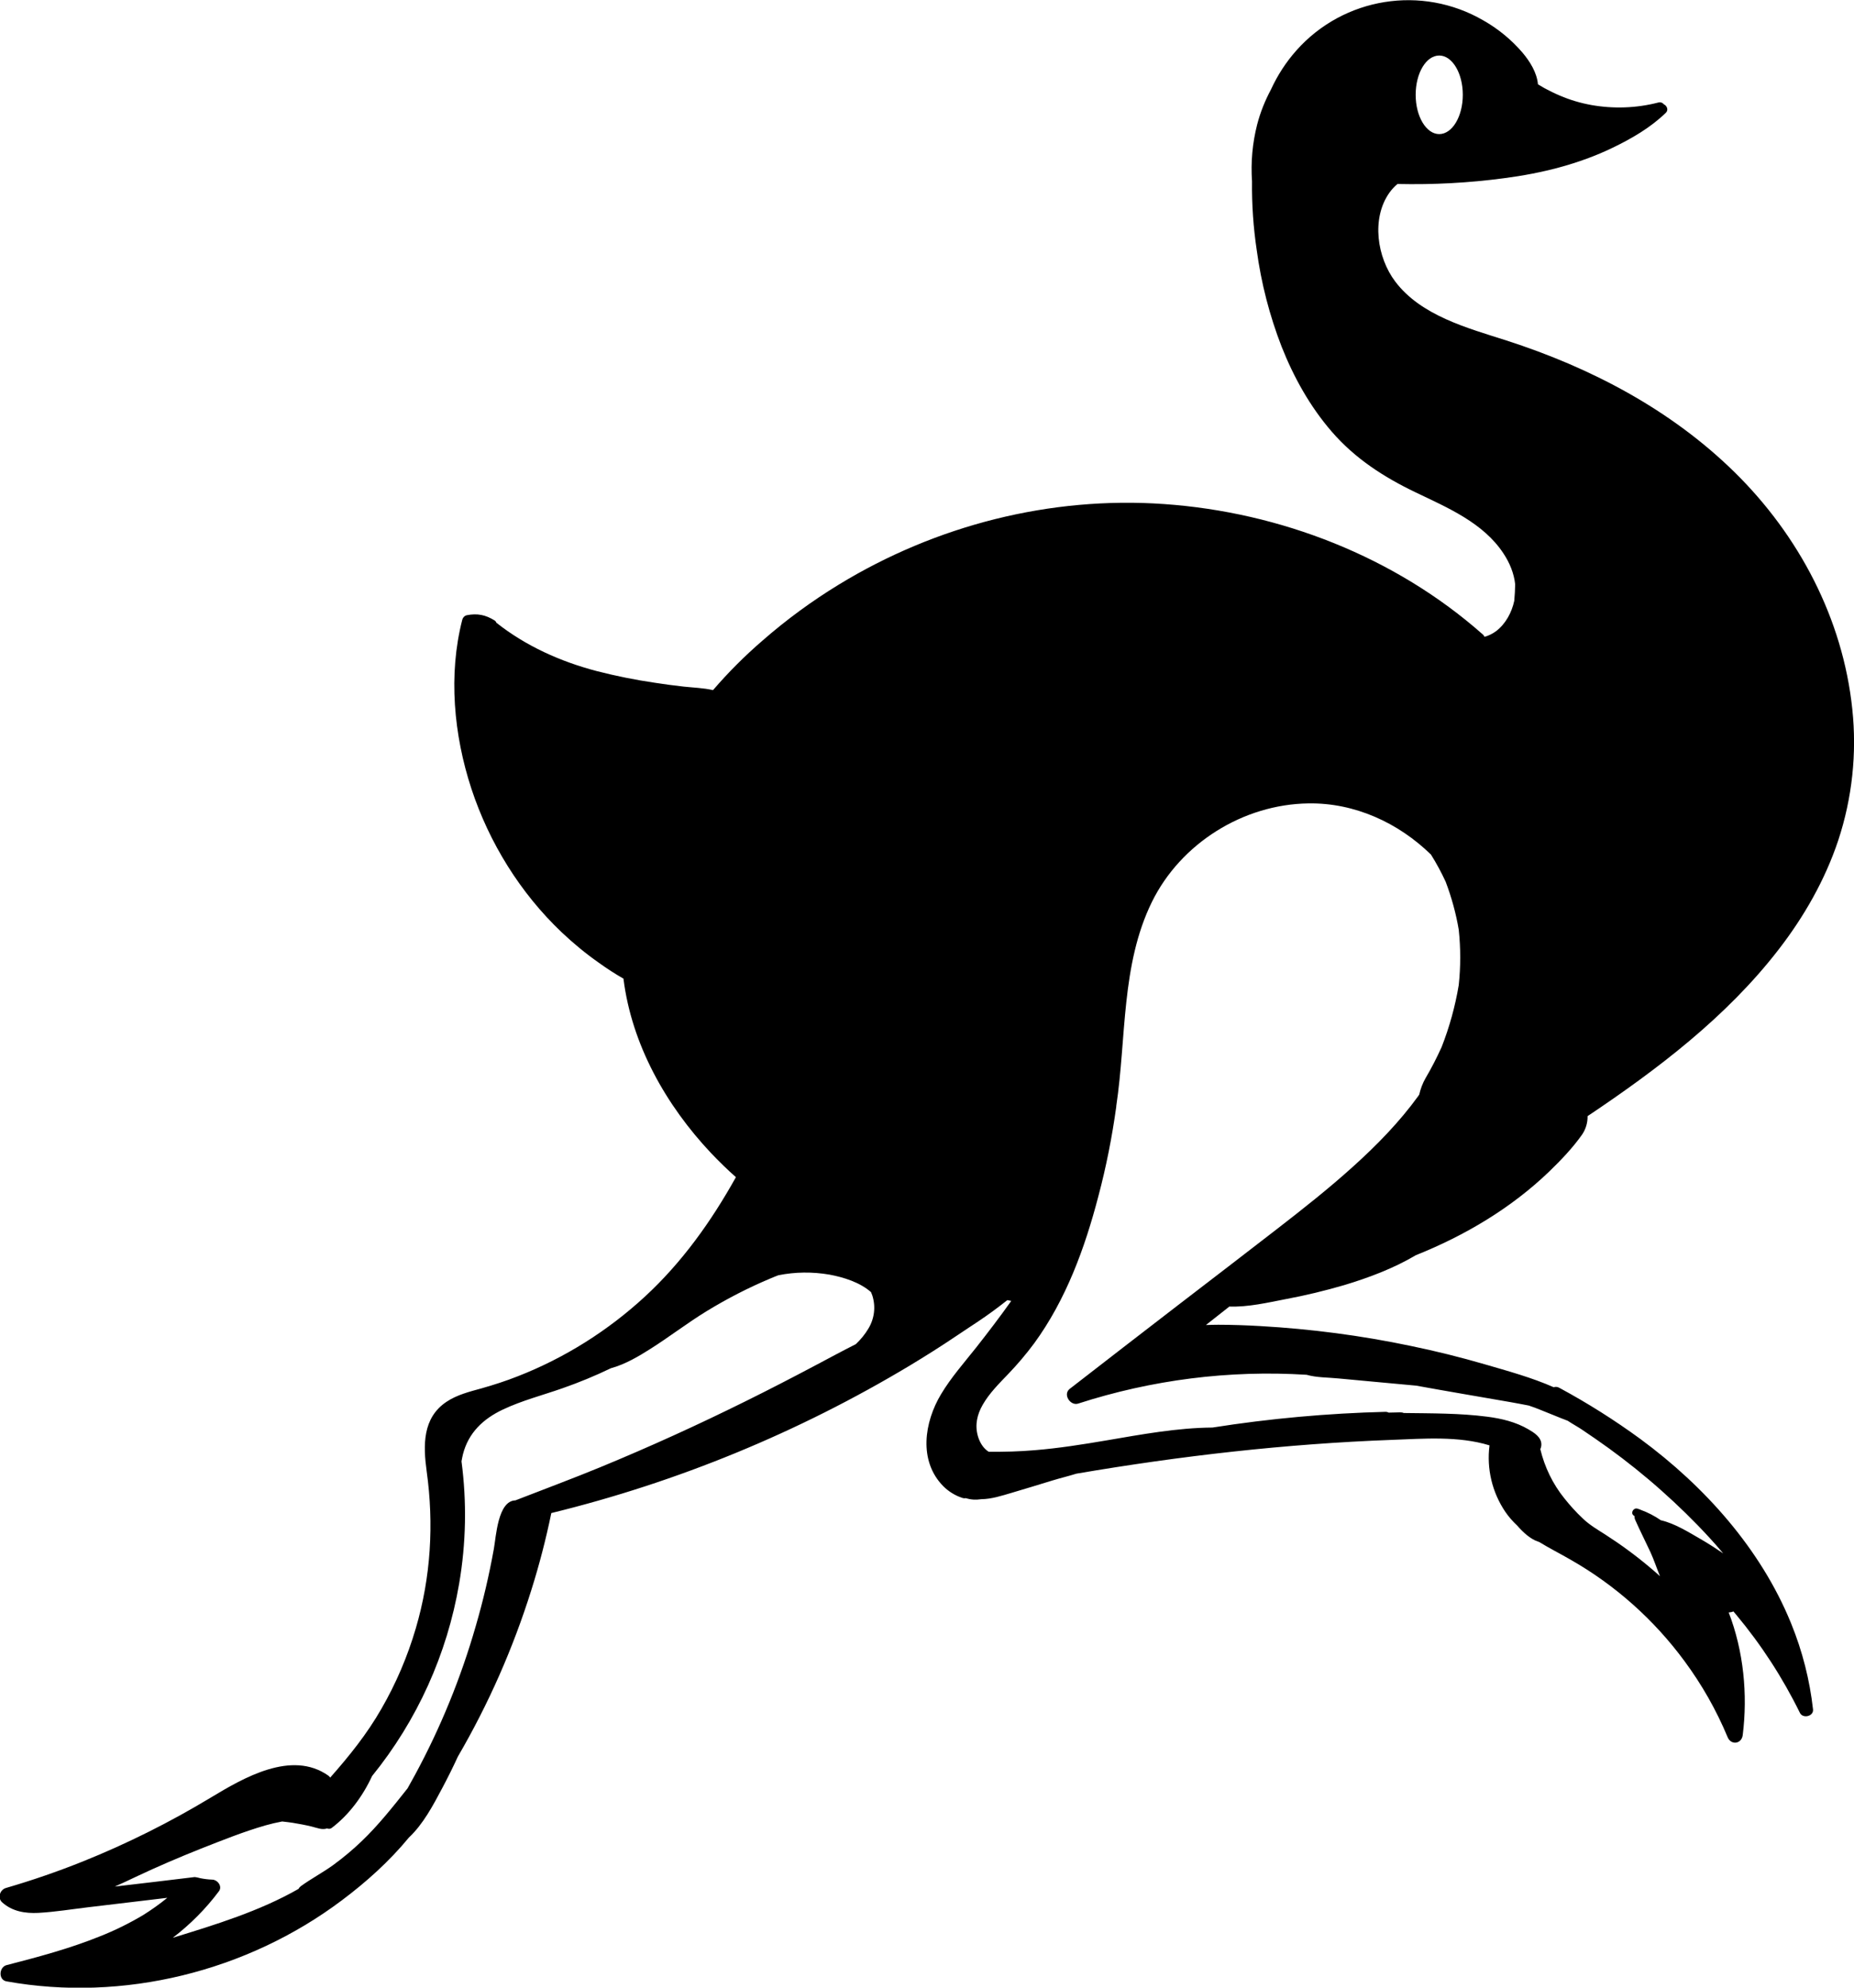 <?xml version="1.0" encoding="utf-8"?>
<!-- Generator: Adobe Illustrator 21.1.0, SVG Export Plug-In . SVG Version: 6.00 Build 0)  -->
<svg version="1.1" id="Calque_1" xmlns="http://www.w3.org/2000/svg" xmlns:xlink="http://www.w3.org/1999/xlink" x="0px" y="0px"
	 viewBox="0 0 1416.1 1517.8" style="enable-background:new 0 0 1416.1 1517.8;" xml:space="preserve">
<style type="text/css">
	.st0{fill:none;}
</style>
<title>Fichier 1</title>
<g id="Calque_2">
	<g id="Calque_2-2">
		<path class="st0" d="M665.4,986.9c-8.7-7.5-21.1-11.4-31.8-13.4c-12.9-2.2-26.1-2.1-39,0.5c-1.9,0.8-3.8,1.5-5.7,2.3
			c-17,7.1-33.5,15.6-49.2,25.2c-14.8,9-28.5,19.7-43.1,28.9c-8.5,5.4-19.1,11.7-29.9,14.6c-12,5.8-24.4,11-37,15.3
			c-15.1,5.4-31.1,9.4-45.6,16.3c-15,7.1-26.2,17.7-30.4,34.1c-0.5,1.8-0.8,3.6-1.1,5.4c4.1,31,3.5,62.5-1.8,93.4
			c-9.1,53.9-32,104.5-66.5,146.9c-7.1,15.4-17.7,29.7-30.8,39.6c-1,0.8-2.4,0.9-3.6,0.4c-3.8,1.2-7.6-0.4-11.6-1.4
			c-4.9-1.2-9.7-2.1-14.7-2.9c-2.7-0.4-5.3-0.7-8-1c-4.3,0.8-8.6,1.8-12.8,3c-16.7,4.8-33,11.3-49.1,17.7
			c-16.8,6.6-33.4,13.8-49.7,21.5c-5.3,2.5-10.7,5.1-16.2,7.5c19.9-2.4,39.8-4.8,59.7-7.1c0.8-0.2,1.7-0.2,2.5,0c1,0.2,2,0.4,3,0.7
			c3,0.6,6.1,1,9.2,1.1c4.1,0.2,8,5.1,5.1,8.9c-10,13.4-21.9,25.3-35.2,35.5c32.9-10.1,66.2-20.3,96-37.3c0.4-0.8,1.1-1.6,1.8-2.1
			c8-5.8,16.8-10.4,24.8-16.2c7.5-5.5,14.7-11.5,21.4-17.9c13-12.4,24.2-26.6,35.3-40.6c1.9-3.4,3.9-6.9,5.7-10.3
			c19.5-36,35-74,46.3-113.3c5.6-19.5,10.3-39.3,13.9-59.2c1.7-9.2,3-36.8,16.5-37.1l0.5-0.2c21.5-8.4,43.1-16.3,64.5-25.2
			c37.5-15.5,74.4-32.2,110.8-50.3c18.2-9,36.2-18.3,54.1-27.8c10-5.3,20-10.7,30.1-15.8c3.7-3.5,7-7.5,9.6-11.9
			c4.6-7.5,5.7-16.6,3-25C666,988.6,665.7,987.7,665.4,986.9z"/>
		<ellipse class="st0" cx="1099.3" cy="72.4" rx="18" ry="30"/>
		<path class="st0" d="M1104.4,673.4c-3.3-7.1-7.1-14.1-11.2-20.7c-25-24.2-58.3-39.6-93.7-39.1c-49.8,0.8-97.5,30.6-119.5,75.3
			c-23.6,48-19.3,103.9-27.2,155.8c0,0.2,0,0.3,0,0.5c-3.2,23.1-7.7,46-13.7,68.5c-10.3,39.5-24.8,79-49,112.2
			c-6,8.2-12.6,16.1-19.6,23.4c-7,7.4-14.4,14.6-19.5,23.5c-4.3,7.5-6.1,15.5-3.7,23.9c1.3,4.6,4,9.5,8.3,12
			c11.7,0.1,23.4-0.2,35.1-1.2c18.4-1.5,36.7-4.5,54.9-7.5c26.5-4.4,53.8-9.6,80.9-9.8c43.8-6.9,88-10.9,132.3-12
			c0.8,0,1.6,0.2,2.3,0.6l8.7-0.2c1,0,1.9,0.1,2.8,0.5c21.2,0.3,42.6,0.1,63.6,2.8c11,1.4,21.9,4,31.5,9.6c4.3,2.5,10,6,10,11.7
			c0,1.2-0.3,2.4-0.8,3.5c3.2,13.8,9.5,26.6,18.4,37.6c4.3,5.4,8.9,10.4,13.9,15.2c5.2,5,10.9,8.4,17,12.2
			c12,7.7,23.5,16.1,34.4,25.3c2.6,2.2,5.2,4.4,7.7,6.7c-2.6-6.1-4.6-12.5-7.3-18.4c-3.8-8.4-8.1-16.5-11.8-25
			c-0.3-0.7-0.5-1.6-0.3-2.4l-0.9-0.7c-2.4-2,0.2-5.9,3-5.1l1.2,0.4c0.3,0,0.5,0.1,0.7,0.2l0.6,0.3c5.5,2,10.7,4.7,15.5,8
			c10.6,2.4,21.3,9.1,30.4,14.4c5.9,3.4,11.6,7.1,17.2,10.9c-3.5-4.2-7.1-8.3-10.8-12.3c-11.5-12.4-23.6-24.3-36.3-35.6
			c-12.9-11.4-26.3-22.3-40.3-32.4c-6.9-5-13.9-9.8-20.9-14.5c-3-2-6.9-4.1-10.5-6.5c-7-2.7-13.8-5.6-20.8-8.3
			c-3-1.1-5.9-2.2-8.9-3.3c-4.6-0.9-9.2-1.8-13.9-2.6l-37-6.4c-11.7-2-23.4-4.1-35.1-6.2c-11.9-1.1-23.8-2.2-35.7-3.3l-23.8-2.2
			c-7.9-0.7-16.6-0.6-24.3-2.8c-59-3.7-118.2,3.8-174.5,22c-6,2-11.8-7-6.5-11.2c28-21.9,56.2-43.6,84.4-65.2
			c24.6-18.9,49.2-37.8,73.7-56.7c19.9-15.4,39.7-31,58.4-47.9c18.1-16.3,35.3-33.9,49.6-53.6l0.9-1.3c1-4.5,2.6-8.8,4.9-12.7
			c4.5-7.7,8.6-15.6,12.2-23.6c6-15.3,10.4-31.2,13.1-47.4c1.5-14,1.5-28.1,0.1-42.1C1112.3,697.6,1108.9,685.3,1104.4,673.4z"/>
		<path d="M1358.5,725.1c19.5-25.2,35.5-53.2,45.6-83.5c10.6-32.2,14.3-66.4,10.7-100.1c-7.2-69-40.8-132.7-90-181
			c-48.6-47.7-109.8-79.8-174.2-100.5c-29.6-9.5-65.2-18.9-84.9-45c-13.9-18.4-18.4-48.1-4.5-67.8c1.8-2.5,3.9-4.8,6.2-6.7
			c27.2,0.6,54.3-0.8,81.3-4.4c28.6-3.7,57-10.7,83.1-23.3c14.5-7,29-15.4,40.6-26.7c2.2-2.1,0.8-5.4-1.5-6.4
			c-1-1.3-2.7-1.9-4.3-1.4c-16.7,4.3-34.1,4.9-51.1,1.9c-8.3-1.5-16.4-3.9-24.1-7.2c-4-1.7-7.8-3.6-11.6-5.6c-1.7-1-3.4-2-5.1-3
			c-0.8-8.9-6-17.3-11.8-24.2c-8.5-9.9-18.6-18.2-29.9-24.6c-47-27.3-106.7-17.7-142.8,22.9c-8,9-14.5,19.1-19.5,30
			c-4.5,8.4-8.1,17.4-10.5,26.7c-3.6,14.1-4.9,28.7-3.9,43.3c-0.2,17.6,1,35.1,3.6,52.5c3.4,25.2,9.8,50,19,73.7
			c9.3,23.5,21.7,45.7,38.2,64.8c17.8,20.6,39.8,34.8,64.2,46.5s51.7,23.2,67.1,46.7c4.7,7.1,8,15.1,8.9,23.5
			c-0.1,4.2-0.3,8.4-0.7,12.6c-1.9,8.9-6.6,17.6-13.8,23.1c-2.7,2-5.7,3.5-8.9,4.4c-0.3-0.7-0.7-1.3-1.3-1.8
			c-66.9-59.2-154.7-93.4-243.5-99.6c-86.8-6.1-174.2,16.2-248.4,61.5c-20.5,12.5-40,26.8-58.1,42.6c-13.6,11.7-26.3,24.4-38,38
			c-7.2-1.7-15.1-1.9-22.4-2.7s-14.6-1.8-21.8-2.9c-15.1-2.2-30-5.2-44.8-9c-27.7-7.3-54-19.1-76.5-36.9c-0.2-0.7-0.7-1.3-1.3-1.7
			c-6.9-4.3-13.2-5.6-21.3-4c-1.7,0.4-3,1.8-3.4,3.4c-10.8,42-6.5,88,6.9,128.9c13.6,41.4,37.4,79.8,69,109.8
			c8.9,8.4,18.3,16.2,28.3,23.2c6.1,4.4,12.4,8.5,18.9,12.2c6.3,50.3,32.4,96.6,66.9,133.2c6.1,6.4,12.4,12.6,19,18.4
			c-18.8,33.7-41,64.9-69.5,91.2c-28.3,26.1-61.2,46.8-97,60.8c-9.1,3.6-18.4,6.6-27.9,9.3c-9.1,2.5-18.7,4.9-26.6,10.2
			c-18.5,12.3-17.9,33.4-15.2,53.1c5.6,40.3,3.2,80.8-8.3,119.9c-6.3,21.5-15.1,42.1-26.3,61.5c-11,19.2-24.5,36-39.1,52.5
			c-0.4-0.6-0.8-1.1-1.4-1.5c-28.1-19.8-64.8,1.7-89.7,16.7c-31.3,18.9-64.1,35.3-98,48.9c-19.2,7.7-38.7,14.4-58.6,20.2
			c-4.5,1.3-6.6,7.5-2.9,10.9c7.7,7,17.6,8.6,27.7,8.1c12.7-0.7,25.5-2.8,38.1-4.3l60.4-7.2c-5.9,4.8-12.1,9.2-18.5,13.2
			c-10.6,6.3-21.7,11.8-33.2,16.3c-23,9.3-47.1,15.7-71.1,21.9c-5.8,1.5-6.4,11.3,0,12.4c89.1,16,183.7-7.5,256-61.8
			c18.7-14,36.4-29.9,51.3-48c11-10.3,18.6-24.8,25.5-37.8c4.2-7.9,8.2-15.9,11.9-24c23.4-40.1,42.2-82.8,56.1-127.1
			c6.1-19.3,11.2-39,15.3-58.9c96.4-23.6,188.8-61.6,273.9-112.7c12.1-7.3,24-14.8,35.7-22.7c3.1-2.1,6.4-4.2,9.6-6.4
			c2.2-1.4,4.4-2.9,6.5-4.3c7.8-5.2,15.3-10.7,22.6-16.5l3,0.6c-8.6,12.1-17.6,23.9-26.8,35.6c-9.2,11.6-19.2,22.9-26.8,35.6
			c-12.8,21.3-17.4,50.8,1.6,70.2c4,4,8.9,7.1,14.3,8.9c1,0.4,2,0.5,3,0.3c1.9,0.6,3.9,1,5.9,1.1c2,0.1,4,0,6-0.3
			c7.8-0.1,15.4-2.6,22.9-4.8c10.5-3.1,21-6.3,31.4-9.5c5.9-1.8,12.2-3.3,18.3-5.2c79.7-13.6,160-22.8,240.9-25.8
			c24.5-0.9,50.8-3.1,74.6,4.2c-2.3,17.8,2,35.9,12.1,50.8c2.6,3.8,5.6,7.2,9,10.4c4.4,5,9.8,10.2,16,12.3c0.2,0.1,0.4,0.1,0.7,0.2
			c7.8,4.8,16.2,9,24.3,13.7c34,19.4,63.6,45.8,86.8,77.3c13.3,18,24.4,37.5,33,58.2c2.6,6.2,10.6,5.2,11.5-1.6
			c3.9-31.2,0.7-64.1-10.7-93.7c1.2-0.1,2.4-0.3,3.6-0.8c0.7,0.8,1.4,1.6,2.1,2.5c19.2,23,35.5,48.1,48.7,75
			c2.3,4.6,10.6,2.6,10-2.7c-2.5-22.4-8.1-44.4-16.6-65.3c-0.1-0.3-0.3-0.7-0.4-1c-23.1-56.3-65.6-103.9-114.9-140.2
			c-19.7-14.4-40.3-27.4-61.8-39c-1.3-0.8-2.9-1-4.4-0.5c-16.7-7.4-35.1-12.4-52.6-17.5c-18.6-5.4-37.4-10.1-56.4-14
			c-38-8-76.5-13-115.2-15.2c-10.6-0.6-21.2-1-31.9-1c-3.2,0-6.3,0.1-9.5,0.2c6-4.7,12-9.4,17.9-14.1c14.3,0.5,29.3-3,43.2-5.7
			c15-2.8,29.9-6.4,44.6-10.7c18.3-5.5,37.6-12.7,54.6-22.8c37.5-15,72.8-35.9,102-64c8.9-8.6,17.8-17.9,25-28.1
			c2.8-4.1,4.3-9,4.2-14.1C1266.1,816.5,1318.8,776.5,1358.5,725.1z M1099.3,42.4c9.9,0,18,13.4,18,30s-8.1,30-18,30s-18-13.4-18-30
			S1089.3,42.4,1099.3,42.4z M663.3,1014.5c-2.6,4.4-5.9,8.4-9.6,11.9c-10.1,5.1-20.1,10.5-30.1,15.8c-17.9,9.5-35.9,18.8-54.1,27.8
			c-36.3,18-73.2,34.8-110.8,50.3c-21.3,8.8-43,16.8-64.5,25.2l-0.5,0.2c-13.5,0.3-14.8,27.9-16.5,37.1c-3.6,20-8.2,39.7-13.9,59.2
			c-11.3,39.3-26.8,77.3-46.3,113.3c-1.9,3.5-3.8,6.9-5.7,10.3c-11.2,14.1-22.3,28.2-35.3,40.6c-6.7,6.4-13.9,12.4-21.4,17.9
			c-8,5.8-16.8,10.4-24.8,16.2c-0.8,0.6-1.4,1.3-1.8,2.1c-29.8,17-63.1,27.2-96,37.3c13.3-10.2,25.2-22.1,35.2-35.5
			c2.9-3.8-1.1-8.8-5.1-8.9c-3.1-0.1-6.2-0.5-9.2-1.1c-1-0.3-2-0.5-3-0.7c-0.8-0.2-1.7-0.2-2.5,0c-19.9,2.4-39.8,4.8-59.7,7.1
			c5.5-2.4,10.9-5,16.2-7.5c16.3-7.7,32.9-14.8,49.7-21.5c16.1-6.3,32.4-12.9,49.1-17.7c4.2-1.2,8.5-2.2,12.8-3c2.7,0.3,5.4,0.6,8,1
			c4.9,0.8,9.8,1.7,14.7,2.9c4,1,7.8,2.7,11.6,1.4c1.2,0.5,2.6,0.4,3.6-0.4c13.1-9.9,23.7-24.2,30.8-39.6
			c34.4-42.4,57.3-93,66.5-146.9c5.3-30.9,5.9-62.3,1.8-93.4c0.3-1.8,0.7-3.7,1.1-5.4c4.2-16.4,15.4-27,30.4-34.1
			c14.5-6.9,30.5-11,45.6-16.3c12.6-4.4,25-9.5,37-15.3c10.8-2.9,21.4-9.2,29.9-14.6c14.6-9.2,28.4-19.9,43.1-28.9
			c15.7-9.6,32.2-18.1,49.2-25.2c1.9-0.8,3.8-1.6,5.7-2.3c12.9-2.6,26.1-2.7,39-0.5c10.7,2,23.2,5.8,31.8,13.4
			c0.4,0.9,0.7,1.7,1,2.6C669,997.8,667.9,1006.9,663.3,1014.5L663.3,1014.5z M1114.2,752.2c-2.7,16.2-7.1,32.1-13.1,47.4
			c-3.7,8.1-7.7,16-12.2,23.6c-2.3,4-3.9,8.3-4.9,12.7l-0.9,1.3c-14.3,19.7-31.5,37.3-49.6,53.6c-18.7,16.9-38.5,32.5-58.4,47.9
			c-24.5,18.9-49.1,37.9-73.7,56.7c-28.2,21.7-56.3,43.4-84.4,65.2c-5.3,4.2,0.5,13.1,6.5,11.2c56.3-18.2,115.5-25.7,174.5-22
			c7.6,2.2,16.4,2,24.3,2.8l23.7,2.2c11.9,1.1,23.8,2.2,35.7,3.3c11.7,2.1,23.4,4.2,35.1,6.2l37,6.4c4.6,0.8,9.2,1.7,13.9,2.6
			c3,1,6,2.1,8.9,3.3c7,2.7,13.8,5.7,20.8,8.3c3.6,2.4,7.5,4.5,10.5,6.5c7,4.7,14,9.5,20.9,14.5c13.9,10.1,27.4,20.9,40.3,32.4
			c12.7,11.3,24.8,23.1,36.3,35.6c3.7,4,7.3,8.1,10.8,12.3c-5.6-3.8-11.3-7.5-17.2-10.9c-9.2-5.3-19.8-12-30.4-14.4
			c-4.8-3.3-10-6-15.5-8l-0.6-0.3c-0.2-0.1-0.5-0.2-0.7-0.2l-1.2-0.4c-2.8-0.8-5.3,3.1-3,5.1l0.9,0.7c-0.1,0.8,0,1.6,0.3,2.4
			c3.7,8.4,7.9,16.6,11.8,25c2.7,5.9,4.8,12.3,7.3,18.4c-2.5-2.3-5.1-4.5-7.7-6.7c-10.9-9.2-22.4-17.6-34.4-25.3
			c-6-3.8-11.8-7.2-17-12.2c-5-4.7-9.6-9.8-13.9-15.2c-8.9-11-15.1-23.9-18.4-37.6c0.5-1.1,0.8-2.3,0.8-3.5c0.1-5.7-5.7-9.2-10-11.7
			c-9.6-5.6-20.5-8.2-31.5-9.6c-20.9-2.7-42.4-2.5-63.6-2.8c-0.9-0.4-1.8-0.5-2.8-0.5l-8.7,0.2c-0.7-0.4-1.5-0.6-2.3-0.6
			c-44.3,1.1-88.5,5.1-132.3,12c-27.1,0.2-54.4,5.3-80.9,9.8c-18.2,3.1-36.5,6-54.9,7.5c-11.6,1-23.4,1.3-35.1,1.2
			c-4.2-2.5-7-7.4-8.3-12c-2.4-8.4-0.6-16.4,3.7-23.9c5.1-8.9,12.5-16.2,19.5-23.5c7.1-7.4,13.7-15.2,19.8-23.4
			c24.3-33.3,38.7-72.7,49-112.2c6-22.5,10.5-45.4,13.7-68.5c0-0.2,0-0.3,0-0.5c7.8-51.8,3.6-107.7,27.2-155.8
			c22-44.8,69.7-74.6,119.5-75.3c35.4-0.6,68.8,14.8,93.7,39.1c4.2,6.7,7.9,13.6,11.2,20.7c4.5,11.9,7.9,24.2,10,36.7
			C1115.7,724.1,1115.7,738.2,1114.2,752.2z"/>
	</g>
</g>
</svg>
